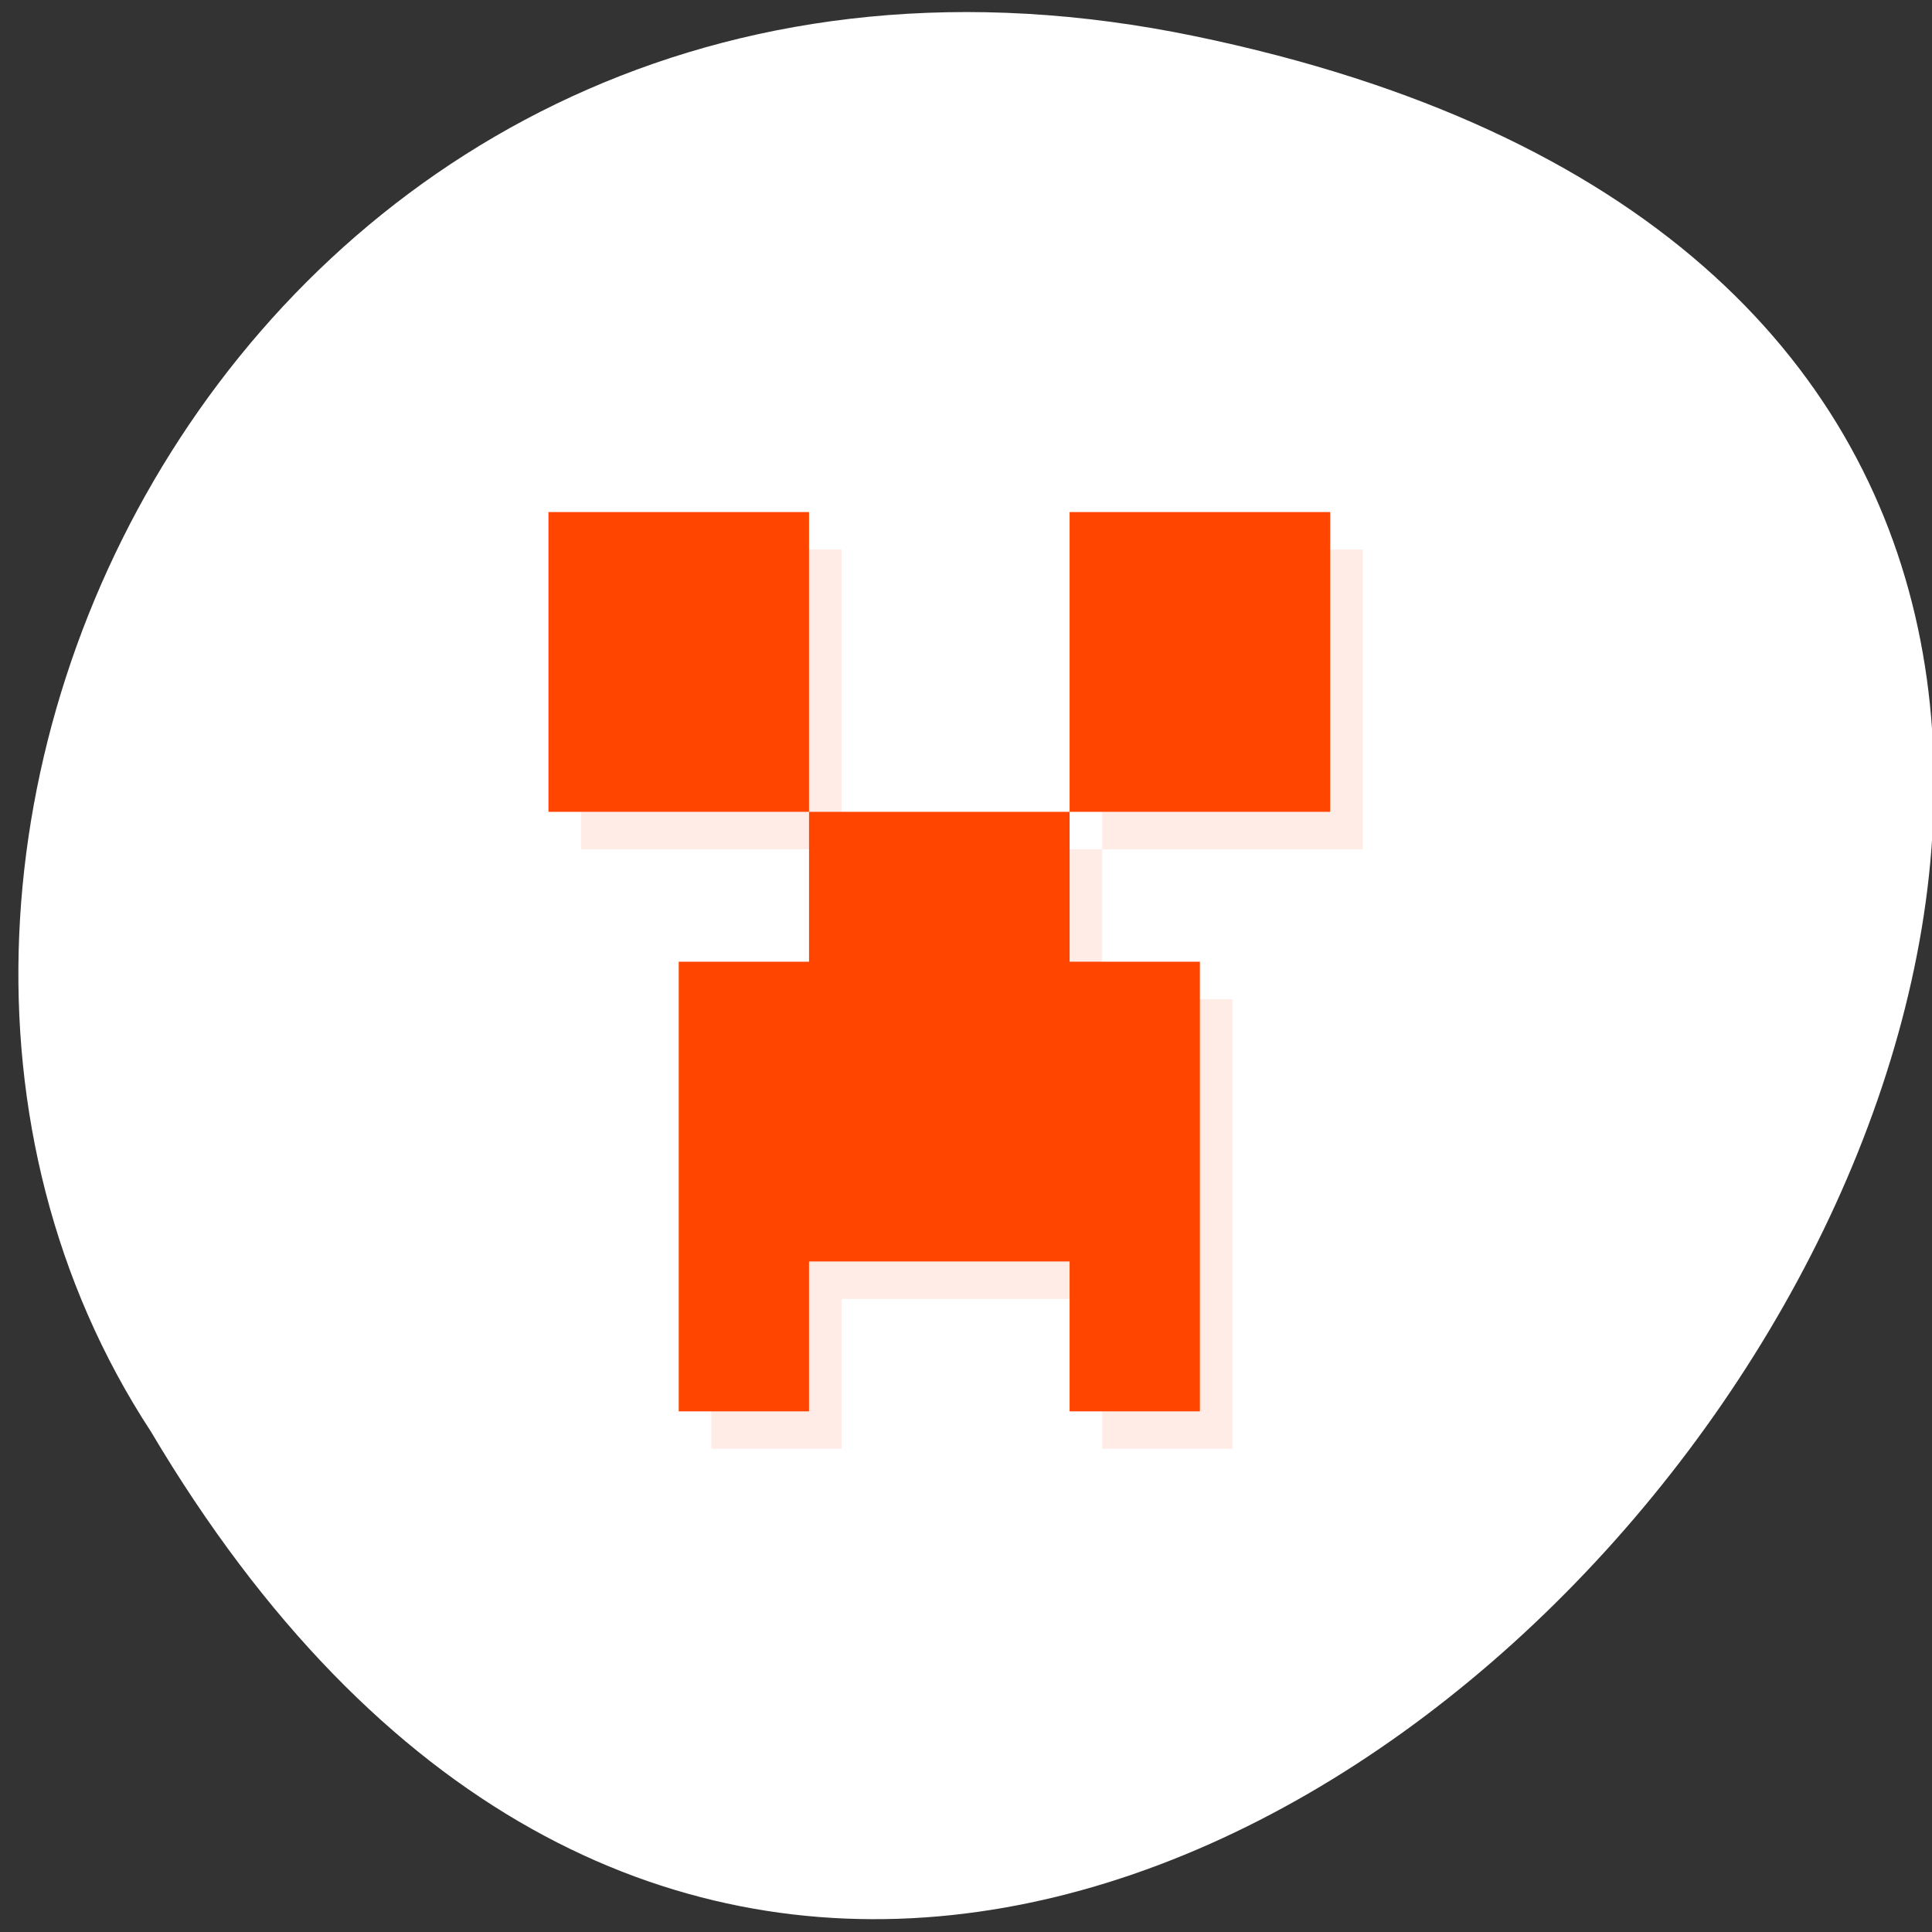<svg xmlns="http://www.w3.org/2000/svg" viewBox="0 0 256 256"><rect x="0" y="0" width="256" height="256" fill="#333333" stroke="none"/><g transform="translate(-22.25 28.22)"><path d="m 157.05 800.67 c 237.88 49.54 -17.492 390.35 -138.4 185.62 -51.828 -79.53 16.06 -211.1 138.4 -185.62 z" transform="matrix(1 0 0 0.996 23.592 -820.88)" style="fill:#fff;color:#000"/><g transform="matrix(4.316 0 0 4.965 43.13 -19.948)" style="fill:#ff4500"><path d="m 12 12 v 8 h 8 v -8 m 0 8 v 4 h -4 v 12 h 4 v -4 h 8 v 4 h 4 v -12 h -4 v -4 m 0 0 h 8 v -8 h -8" transform="translate(1 1)" style="opacity:0.1"/><path d="m 12 12 v 8 h 8 v -8 m 0 8 v 4 h -4 v 12 h 4 v -4 h 8 v 4 h 4 v -12 h -4 v -4 m 0 0 h 8 v -8 h -8"/></g></g></svg>